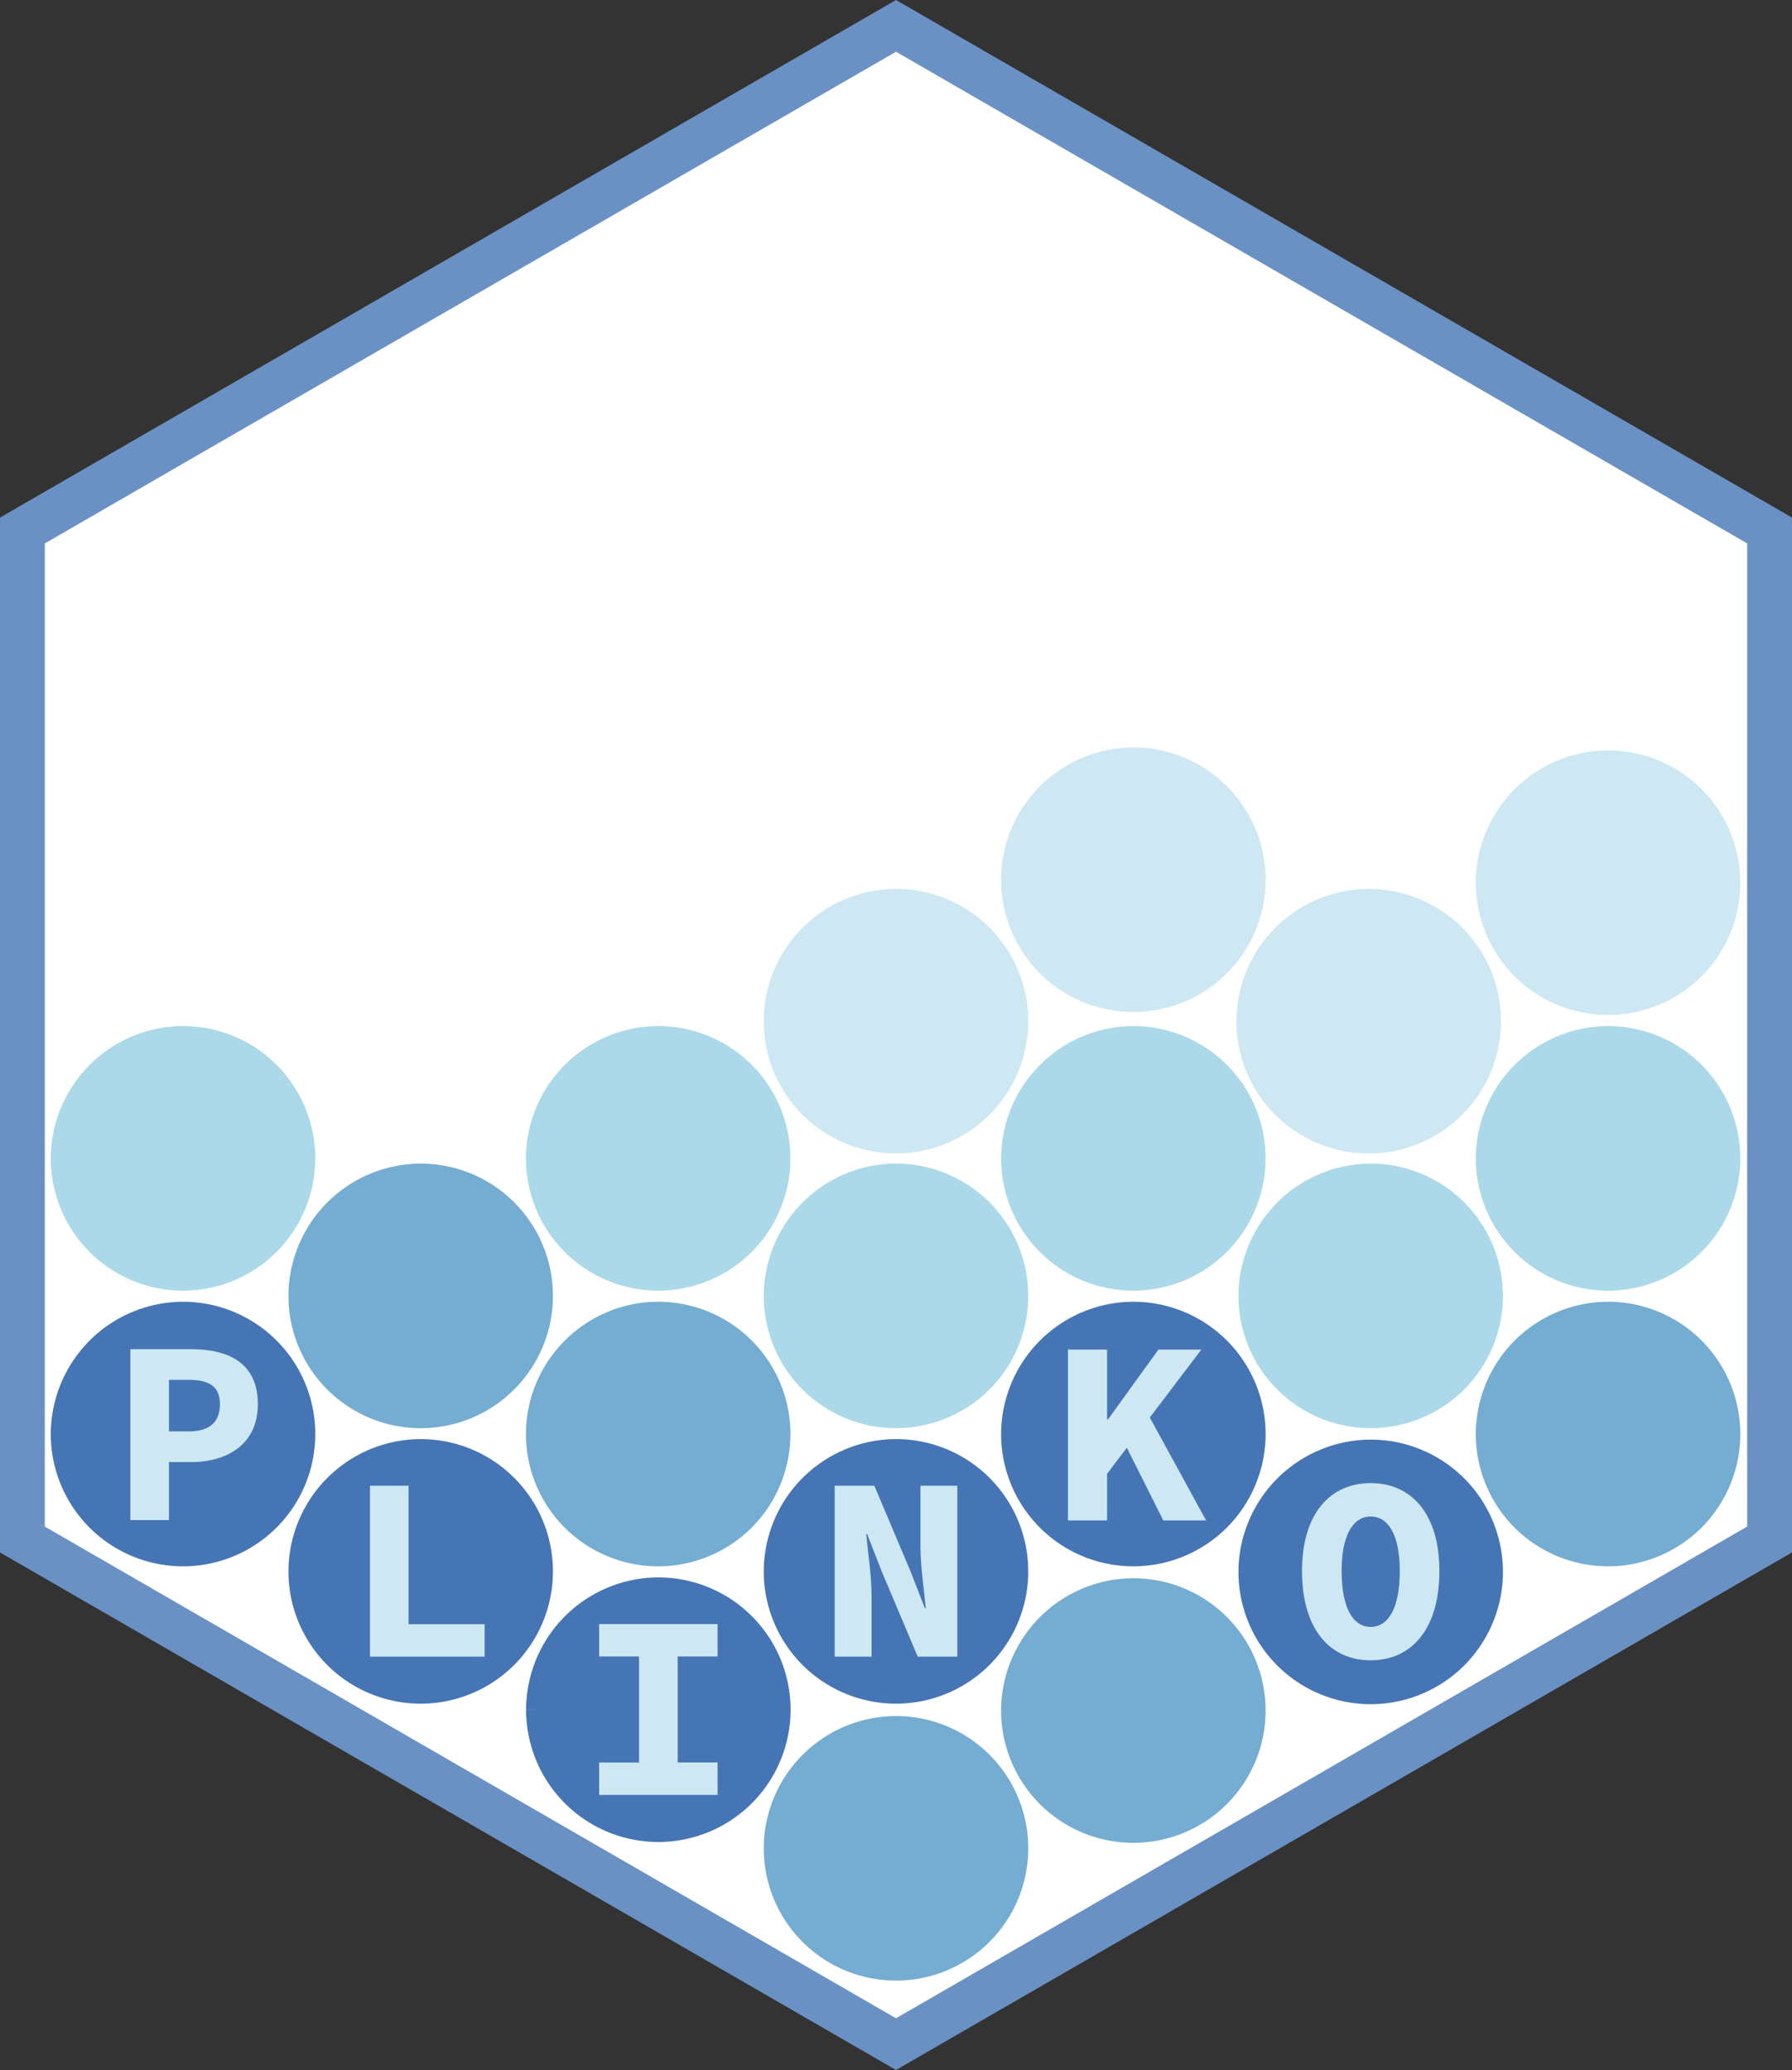 <svg xmlns="http://www.w3.org/2000/svg" xmlns:xlink="http://www.w3.org/1999/xlink" width="80" height="92.385" viewBox="0 0 80 92.385"><rect x="0" y="0" width="80" height="92.385" fill="#333333" stroke="none"/><defs><style>.cls-1{fill:none;}.cls-2{fill:#fff;}.cls-3{fill:#6a91c3;}.cls-4{fill:#74add1;stroke:#74add1;}.cls-4,.cls-5,.cls-6,.cls-7{stroke-miterlimit:10;}.cls-5{fill:#abd9e9;stroke:#abd9e9;}.cls-6,.cls-9{fill:#cde8f2;}.cls-6{stroke:#cde8f2;}.cls-7{fill:#4575b4;stroke:#4575b4;}.cls-8{clip-path:url(#clip-path);}.cls-10{clip-path:url(#clip-path-2);}.cls-11{clip-path:url(#clip-path-3);}.cls-12{clip-path:url(#clip-path-4);}.cls-13{clip-path:url(#clip-path-5);}.cls-14{clip-path:url(#clip-path-6);}</style><clipPath id="clip-path" transform="translate(0 -0.308)"><path class="cls-1" d="M2.767,64.309a5.404,5.404,0,1,0,5.404-5.404,5.42,5.42,0,0,0-5.404,5.404"/></clipPath><clipPath id="clip-path-2" transform="translate(0 -0.308)"><path class="cls-1" d="M13.377,70.439a5.404,5.404,0,1,0,5.404-5.404,5.42,5.42,0,0,0-5.404,5.404"/></clipPath><clipPath id="clip-path-3" transform="translate(0 -0.308)"><path class="cls-1" d="M23.986,76.612A5.404,5.404,0,1,0,29.39,71.208a5.42,5.42,0,0,0-5.404,5.404"/></clipPath><clipPath id="clip-path-4" transform="translate(0 -0.308)"><path class="cls-1" d="M34.596,70.439a5.404,5.404,0,1,0,5.404-5.404,5.42,5.42,0,0,0-5.404,5.404"/></clipPath><clipPath id="clip-path-5" transform="translate(0 -0.308)"><path class="cls-1" d="M45.192,64.309a5.404,5.404,0,1,0,5.404-5.404,5.42,5.42,0,0,0-5.404,5.404"/></clipPath><clipPath id="clip-path-6" transform="translate(0 -0.308)"><path class="cls-1" d="M55.788,70.462a5.404,5.404,0,1,0,5.404-5.404,5.42,5.42,0,0,0-5.404,5.404"/></clipPath></defs><g id="Layer_4" data-name="Layer 4"><polygon class="cls-2" points="1 68.708 1 23.677 40 1.155 79 23.677 79 68.708 40 91.23 1 68.708"/><path class="cls-3" d="M40,2.617,78,24.561v43.877L40,90.383,2,68.439V24.561L40,2.617M40,.308,0,23.407V69.593L40,92.692,80,69.593V23.407L40,.308Z" transform="translate(0 -0.308)"/></g><g id="Layer_9_copy" data-name="Layer 9 copy"><path class="cls-4" d="M34.596,82.798a5.404,5.404,0,1,0,5.404-5.404,5.42,5.42,0,0,0-5.404,5.404" transform="translate(0 -0.308)"/><path class="cls-4" d="M45.192,76.649a5.404,5.404,0,1,0,5.404-5.404,5.42,5.42,0,0,0-5.404,5.404" transform="translate(0 -0.308)"/><path class="cls-5" d="M55.788,58.144a5.404,5.404,0,1,0,5.404-5.404,5.42,5.42,0,0,0-5.404,5.404" transform="translate(0 -0.308)"/><path class="cls-5" d="M66.384,52.006a5.404,5.404,0,1,0,5.404-5.404,5.42,5.42,0,0,0-5.404,5.404" transform="translate(0 -0.308)"/></g><g id="Layer_8" data-name="Layer 8"><path class="cls-4" d="M23.979,64.309a5.404,5.404,0,1,0,5.404-5.404,5.42,5.42,0,0,0-5.404,5.404" transform="translate(0 -0.308)"/><path class="cls-6" d="M34.595,45.884A5.404,5.404,0,1,0,39.998,40.48a5.42,5.42,0,0,0-5.404,5.404" transform="translate(0 -0.308)"/><path class="cls-4" d="M13.377,58.144a5.404,5.404,0,1,0,5.404-5.404,5.42,5.42,0,0,0-5.404,5.404" transform="translate(0 -0.308)"/><path class="cls-5" d="M23.979,52.006a5.404,5.404,0,1,0,5.404-5.404,5.42,5.42,0,0,0-5.404,5.404" transform="translate(0 -0.308)"/><path class="cls-5" d="M34.596,58.144a5.404,5.404,0,1,0,5.404-5.404,5.42,5.42,0,0,0-5.404,5.404" transform="translate(0 -0.308)"/><path class="cls-5" d="M2.767,52.006a5.404,5.404,0,1,0,5.404-5.404,5.42,5.42,0,0,0-5.404,5.404" transform="translate(0 -0.308)"/><path class="cls-6" d="M45.192,39.57a5.404,5.404,0,1,0,5.404-5.404,5.42,5.42,0,0,0-5.404,5.404" transform="translate(0 -0.308)"/><path class="cls-6" d="M55.699,45.884a5.404,5.404,0,1,0,5.404-5.404,5.42,5.42,0,0,0-5.404,5.404" transform="translate(0 -0.308)"/><path class="cls-6" d="M66.384,39.703a5.404,5.404,0,1,0,5.404-5.404,5.42,5.42,0,0,0-5.404,5.404" transform="translate(0 -0.308)"/><path class="cls-5" d="M45.192,52.006a5.404,5.404,0,1,0,5.404-5.404,5.42,5.42,0,0,0-5.404,5.404" transform="translate(0 -0.308)"/><path class="cls-4" d="M66.384,64.309a5.404,5.404,0,1,0,5.404-5.404,5.42,5.42,0,0,0-5.404,5.404" transform="translate(0 -0.308)"/></g><g id="Layer_2" data-name="Layer 2"><path class="cls-7" d="M2.767,64.309a5.404,5.404,0,1,0,5.404-5.404,5.42,5.42,0,0,0-5.404,5.404" transform="translate(0 -0.308)"/><g class="cls-8"><path class="cls-9" d="M5.818,60.521H8.523c1.655,0,2.988.599,2.988,2.453,0,1.796-1.37,2.587-2.988,2.587H7.544v2.587H5.818Zm2.605,3.67c.945,0,1.396-.424,1.396-1.217,0-.796-.487-1.083-1.396-1.083H7.544v2.3Z" transform="translate(0 -0.308)"/></g><path class="cls-7" d="M13.377,70.439a5.404,5.404,0,1,0,5.404-5.404,5.42,5.42,0,0,0-5.404,5.404" transform="translate(0 -0.308)"/><g class="cls-10"><path class="cls-9" d="M16.517,66.617h1.724v6.18h3.395v1.447H16.517Z" transform="translate(0 -0.308)"/></g><path class="cls-7" d="M23.986,76.612A5.404,5.404,0,1,0,29.39,71.208a5.42,5.42,0,0,0-5.404,5.404" transform="translate(0 -0.308)"/><g class="cls-11"><path class="cls-9" d="M26.747,78.97h1.781V74.237H26.747V72.79h5.288V74.237H30.254v4.732h1.781V80.417H26.747Z" transform="translate(0 -0.308)"/></g></g><g id="Layer_10" data-name="Layer 10"><path class="cls-7" d="M34.596,70.439a5.404,5.404,0,1,0,5.404-5.404,5.42,5.42,0,0,0-5.404,5.404" transform="translate(0 -0.308)"/><g class="cls-12"><path class="cls-9" d="M37.263,66.617h1.77l1.604,3.792L41.29,72.085h.04c-.077-.803-.238-1.871-.238-2.771V66.617h1.645v7.627H40.969l-1.605-3.8-.652-1.668h-.041c.078.844.239,1.865.239,2.763v2.705H37.263Z" transform="translate(0 -0.308)"/></g><path class="cls-7" d="M45.192,64.309a5.404,5.404,0,1,0,5.404-5.404,5.42,5.42,0,0,0-5.404,5.404" transform="translate(0 -0.308)"/><g class="cls-13"><path class="cls-9" d="M47.678,60.539h1.746v3.112h.044l2.247-3.112h1.917l-4.208,5.544v2.083h-1.746ZM50.158,64.626,51.169,63.279,53.846,68.166H51.932Z" transform="translate(0 -0.308)"/></g><path class="cls-7" d="M55.788,70.462a5.404,5.404,0,1,0,5.404-5.404,5.42,5.42,0,0,0-5.404,5.404" transform="translate(0 -0.308)"/><g class="cls-14"><path class="cls-9" d="M58.125,70.418c0-2.549,1.251-3.919,3.067-3.919s3.067,1.37,3.067,3.919c0,2.609-1.251,3.989-3.067,3.989S58.125,73.027,58.125,70.418Zm4.365,0c0-1.585-.502-2.428-1.298-2.428-.795,0-1.298.843-1.298,2.428,0,1.646.503,2.498,1.298,2.498C61.988,72.916,62.49,72.063,62.49,70.418Z" transform="translate(0 -0.308)"/></g></g></svg>